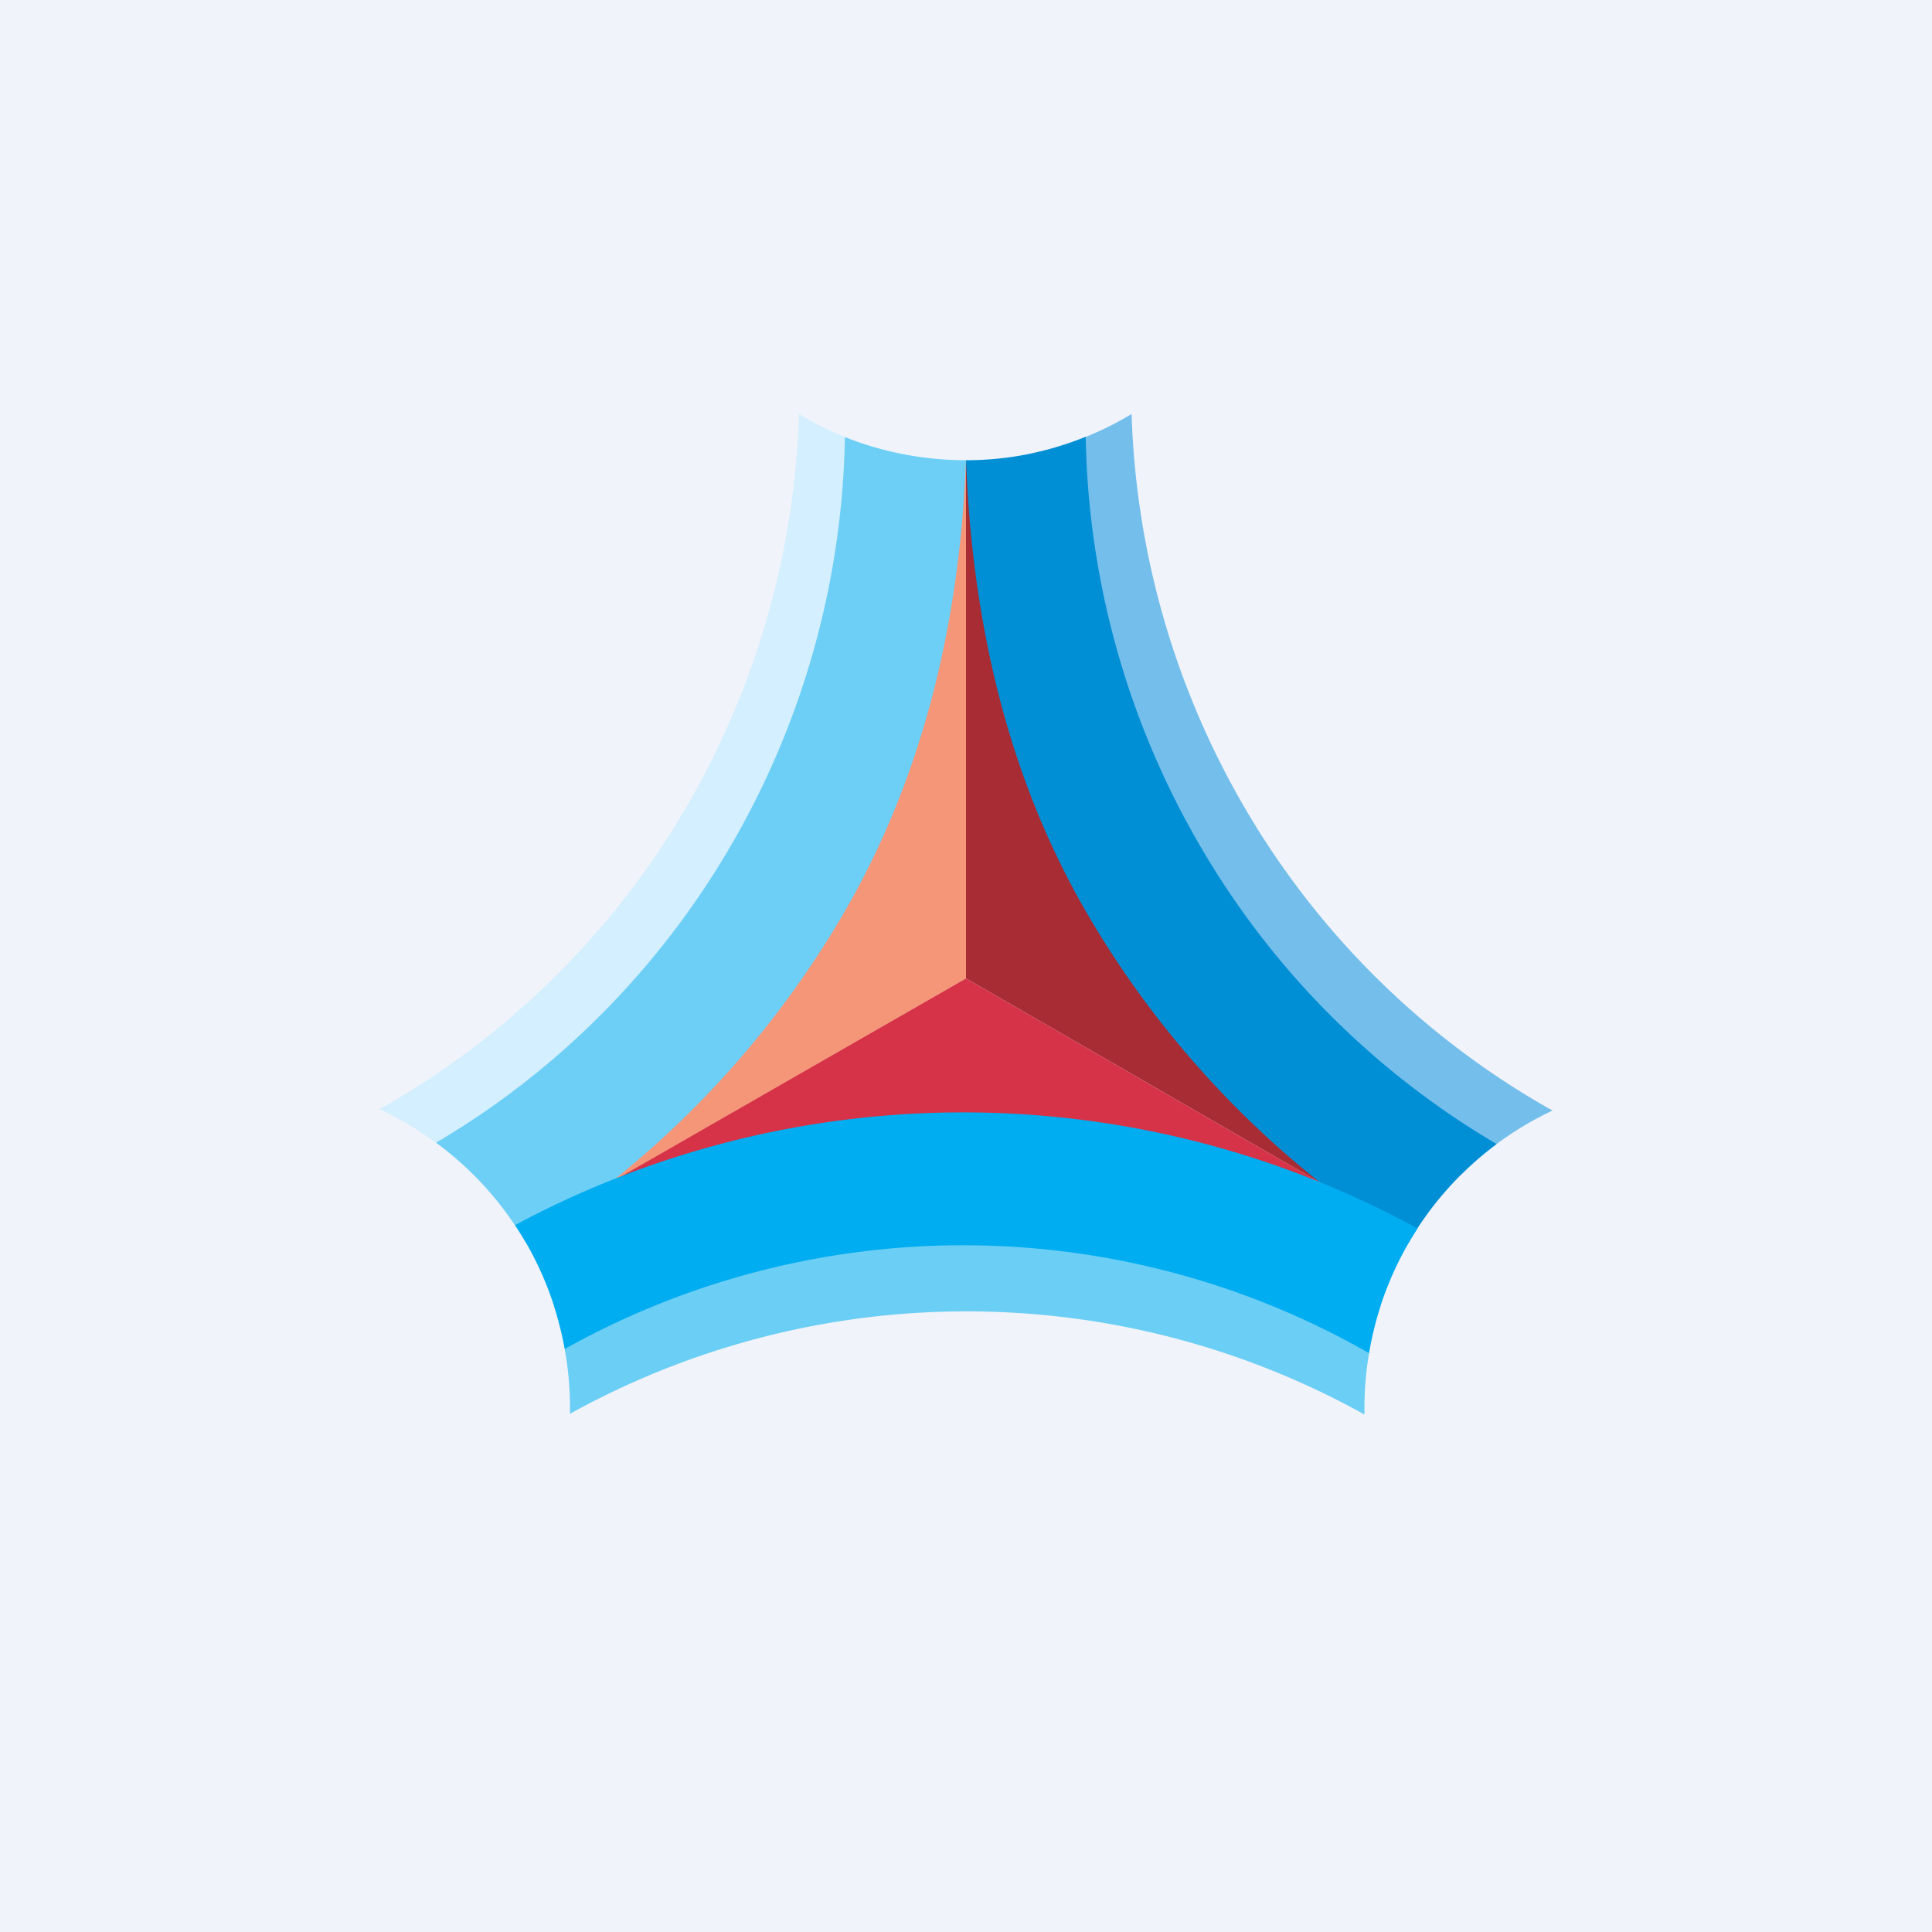<!-- by TradeStack --><svg width="56" height="56" viewBox="0 0 56 56" xmlns="http://www.w3.org/2000/svg"><path fill="#F0F3FA" d="M0 0h56v56H0z"/><path d="M28 28.36V13.35l11.15 21.44L28 28.36Z" fill="#A82C34"/><path d="M28 28.36v-15L16.8 34.8 28 28.36Z" fill="#F59678"/><path d="M16.8 34.79 28 28.36l11.15 6.43-11.17-1.1-11.17 1.1Z" fill="#D63348"/><path d="M45 32.19a23.8 23.8 0 0 1-8.9-8.74A24.14 24.14 0 0 1 32.8 12a9.3 9.3 0 0 1-2.89 1.14c.3 4.15 1.53 8.2 3.65 11.82a26.77 26.77 0 0 0 8.78 9.1A9.44 9.44 0 0 1 45 32.19Z" fill="#74BEEB"/><path d="M26.04 13.14A9.3 9.3 0 0 1 23.16 12a24.14 24.14 0 0 1-3.3 11.45 23.82 23.82 0 0 1-8.86 8.7c1 .47 1.9 1.1 2.68 1.86a26.77 26.77 0 0 0 8.71-9.05 27.12 27.12 0 0 0 3.65-11.82Z" fill="#D4EFFF"/><path d="M16.52 40.98a9.58 9.58 0 0 0-.46-3.11 26.69 26.69 0 0 1 23.95.01 9.62 9.62 0 0 0-.46 3.12 23.74 23.74 0 0 0-23.03-.02Z" fill="#6BCEF4"/><path d="M28 13.34c1.23 0 2.39-.24 3.47-.68a24.37 24.37 0 0 0 3.34 11.9 24.03 24.03 0 0 0 8.57 8.6 9.54 9.54 0 0 0-2.58 2.91 27.87 27.87 0 0 1-9.26-9.54c-2.36-4.03-3.36-8.56-3.54-13.19Z" fill="#008FD5"/><path d="M28 13.34c-.18 4.63-1.22 9.16-3.58 13.19a27.87 27.87 0 0 1-9.18 9.49 9.54 9.54 0 0 0-2.6-2.9c3.5-2.06 6.43-5 8.51-8.55a24.37 24.37 0 0 0 3.34-11.9c1.08.43 2.28.67 3.51.67Z" fill="#6DCFF6"/><path d="M41.09 35.61a27.45 27.45 0 0 0-26.16-.1 9.53 9.53 0 0 1 1.44 3.59 23.69 23.69 0 0 1 23.31.12 9.5 9.5 0 0 1 1.4-3.6Z" fill="#00ADF1"/></svg>